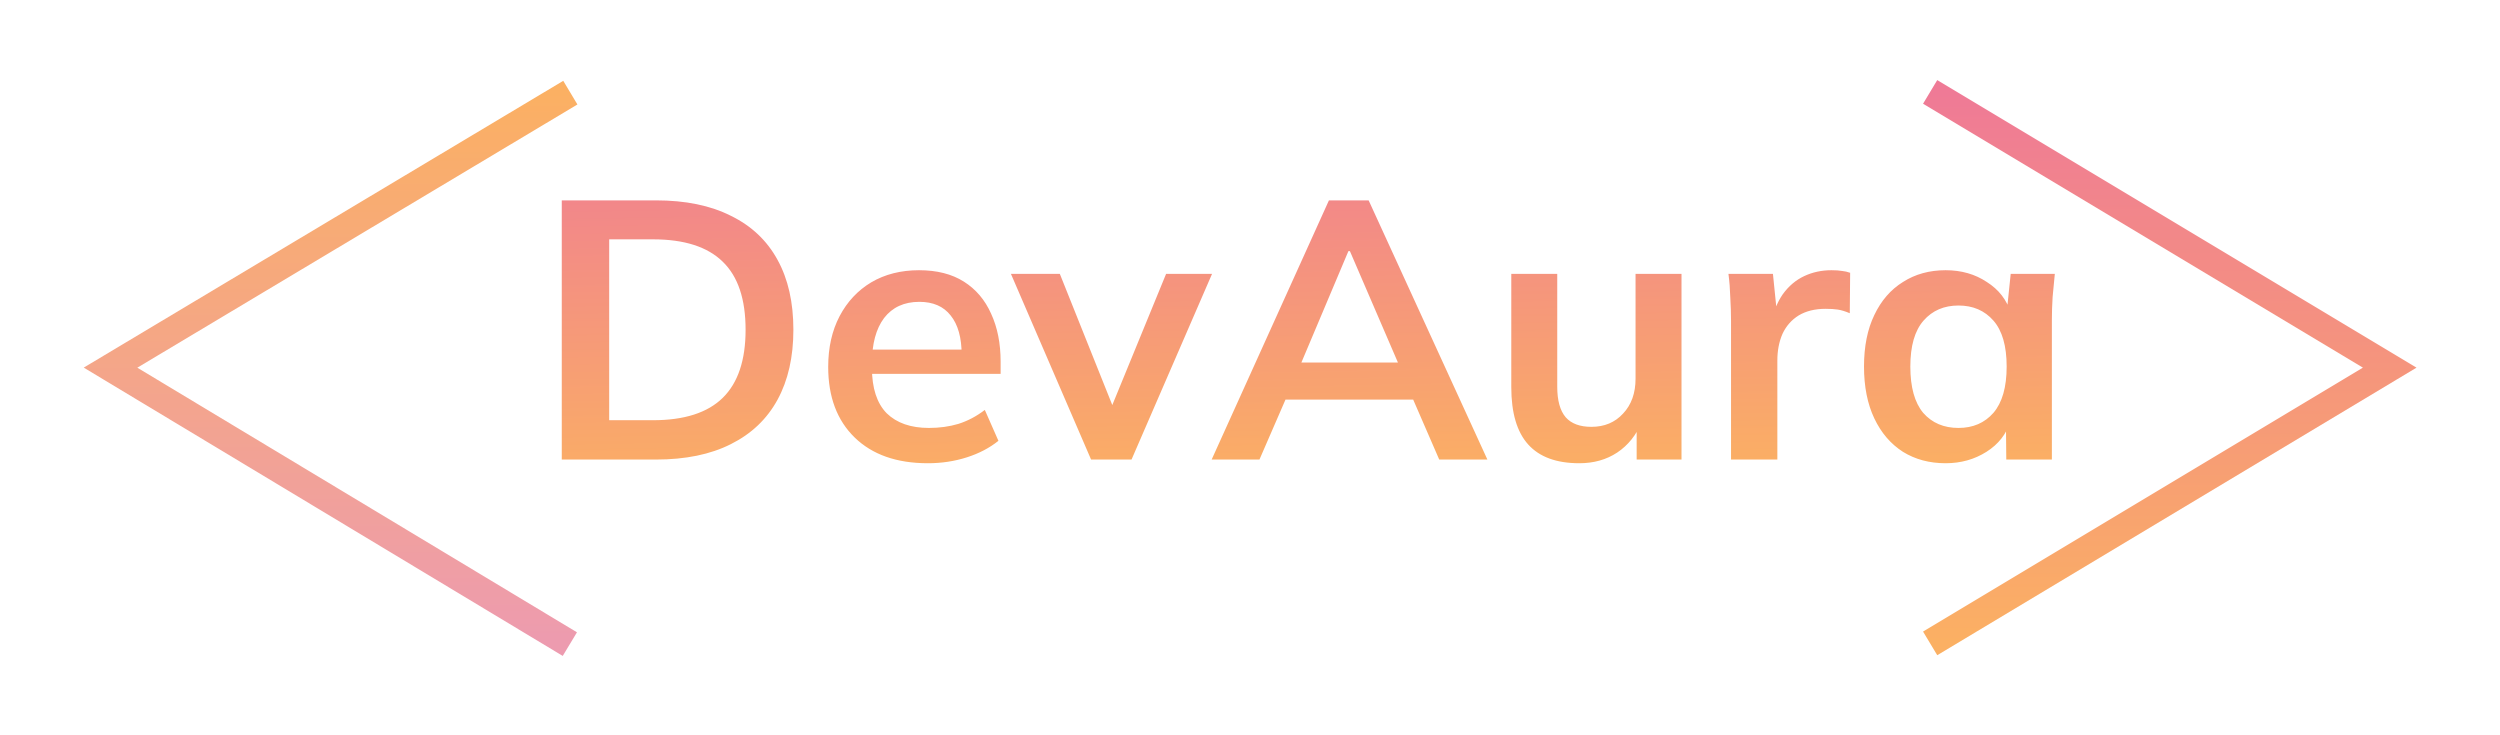 <svg width="136" height="40" viewBox="0 0 136 40" fill="none" xmlns="http://www.w3.org/2000/svg">
<path d="M30.56 25V10.9H35.68C37.293 10.9 38.653 11.18 39.76 11.74C40.88 12.287 41.727 13.087 42.3 14.14C42.873 15.18 43.16 16.447 43.16 17.94C43.16 19.42 42.873 20.687 42.3 21.74C41.727 22.793 40.88 23.6 39.76 24.16C38.653 24.72 37.293 25 35.68 25H30.56ZM33.14 22.86H35.52C37.227 22.86 38.493 22.453 39.32 21.64C40.147 20.827 40.56 19.593 40.56 17.94C40.56 16.273 40.147 15.04 39.32 14.24C38.493 13.427 37.227 13.02 35.52 13.02H33.14V22.86ZM50.474 25.2C48.781 25.2 47.454 24.733 46.494 23.8C45.534 22.867 45.054 21.587 45.054 19.96C45.054 18.907 45.261 17.987 45.674 17.2C46.088 16.413 46.661 15.8 47.394 15.36C48.141 14.92 49.008 14.7 49.994 14.7C50.968 14.7 51.781 14.907 52.434 15.32C53.088 15.733 53.581 16.313 53.914 17.06C54.261 17.807 54.434 18.68 54.434 19.68V20.34H47.074V19.02H52.654L52.314 19.3C52.314 18.367 52.114 17.653 51.714 17.16C51.328 16.667 50.761 16.42 50.014 16.42C49.188 16.42 48.548 16.713 48.094 17.3C47.654 17.887 47.434 18.707 47.434 19.76V20.02C47.434 21.113 47.701 21.933 48.234 22.48C48.781 23.013 49.548 23.28 50.534 23.28C51.108 23.28 51.641 23.207 52.134 23.06C52.641 22.9 53.121 22.647 53.574 22.3L54.314 23.98C53.834 24.367 53.261 24.667 52.594 24.88C51.928 25.093 51.221 25.2 50.474 25.2ZM59.355 25L54.995 14.9H57.655L60.815 22.8H60.195L63.435 14.9H65.935L61.555 25H59.355ZM65.914 25L72.294 10.9H74.454L80.914 25H78.294L76.574 21.04L77.614 21.74H69.154L70.234 21.04L68.514 25H65.914ZM73.354 13.66L70.534 20.34L70.014 19.72H76.734L76.314 20.34L73.434 13.66H73.354ZM85.914 25.2C84.674 25.2 83.747 24.86 83.134 24.18C82.521 23.5 82.214 22.46 82.214 21.06V14.9H84.714V21.04C84.714 21.787 84.867 22.34 85.174 22.7C85.481 23.047 85.947 23.22 86.574 23.22C87.281 23.22 87.854 22.98 88.294 22.5C88.747 22.02 88.974 21.387 88.974 20.6V14.9H91.474V25H89.034V22.94H89.314C89.021 23.66 88.574 24.22 87.974 24.62C87.387 25.007 86.701 25.2 85.914 25.2ZM94.168 25V17.48C94.168 17.053 94.155 16.62 94.128 16.18C94.115 15.74 94.082 15.313 94.028 14.9H96.448L96.728 17.66H96.328C96.462 16.993 96.681 16.44 96.988 16C97.308 15.56 97.695 15.233 98.148 15.02C98.602 14.807 99.095 14.7 99.628 14.7C99.868 14.7 100.061 14.713 100.208 14.74C100.355 14.753 100.501 14.787 100.648 14.84L100.628 17.04C100.375 16.933 100.155 16.867 99.968 16.84C99.795 16.813 99.575 16.8 99.308 16.8C98.735 16.8 98.248 16.92 97.848 17.16C97.462 17.4 97.168 17.733 96.968 18.16C96.781 18.587 96.688 19.073 96.688 19.62V25H94.168ZM105.842 25.2C104.962 25.2 104.189 24.993 103.522 24.58C102.855 24.153 102.335 23.547 101.962 22.76C101.589 21.973 101.402 21.033 101.402 19.94C101.402 18.847 101.589 17.913 101.962 17.14C102.335 16.353 102.855 15.753 103.522 15.34C104.189 14.913 104.962 14.7 105.842 14.7C106.695 14.7 107.442 14.913 108.082 15.34C108.735 15.753 109.169 16.313 109.382 17.02H109.162L109.382 14.9H111.782C111.742 15.313 111.702 15.733 111.662 16.16C111.635 16.587 111.622 17.007 111.622 17.42V25H109.142L109.122 22.92H109.362C109.149 23.613 108.715 24.167 108.062 24.58C107.409 24.993 106.669 25.2 105.842 25.2ZM106.542 23.28C107.329 23.28 107.962 23.007 108.442 22.46C108.922 21.9 109.162 21.06 109.162 19.94C109.162 18.82 108.922 17.987 108.442 17.44C107.962 16.893 107.329 16.62 106.542 16.62C105.755 16.62 105.122 16.893 104.642 17.44C104.162 17.987 103.922 18.82 103.922 19.94C103.922 21.06 104.155 21.9 104.622 22.46C105.102 23.007 105.742 23.28 106.542 23.28Z" fill="url(#paint0_linear_55_592)"/>
<g filter="url(#filter0_d_55_592)">
<path d="M106 3L131 18L106 33" stroke="url(#paint1_linear_55_592)" stroke-width="1.5"/>
</g>
<g filter="url(#filter1_d_55_592)">
<path d="M32 33.04L7.013 18L32.026 3.04" stroke="url(#paint2_linear_55_592)" stroke-width="1.5"/>
</g>
<defs>
<filter id="filter0_d_55_592" x="100.614" y="0.357" width="34.844" height="39.286" filterUnits="userSpaceOnUse" color-interpolation-filters="sRGB">
<feFlood flood-opacity="0" result="BackgroundImageFix"/>
<feColorMatrix in="SourceAlpha" type="matrix" values="0 0 0 0 0 0 0 0 0 0 0 0 0 0 0 0 0 0 127 0" result="hardAlpha"/>
<feOffset dx="-1" dy="2"/>
<feGaussianBlur stdDeviation="2"/>
<feComposite in2="hardAlpha" operator="out"/>
<feColorMatrix type="matrix" values="0 0 0 0 0 0 0 0 0 0 0 0 0 0 0 0 0 0 0.25 0"/>
<feBlend mode="normal" in2="BackgroundImageFix" result="effect1_dropShadow_55_592"/>
<feBlend mode="normal" in="SourceGraphic" in2="effect1_dropShadow_55_592" result="shape"/>
</filter>
<filter id="filter1_d_55_592" x="0.556" y="0.396" width="34.856" height="39.286" filterUnits="userSpaceOnUse" color-interpolation-filters="sRGB">
<feFlood flood-opacity="0" result="BackgroundImageFix"/>
<feColorMatrix in="SourceAlpha" type="matrix" values="0 0 0 0 0 0 0 0 0 0 0 0 0 0 0 0 0 0 127 0" result="hardAlpha"/>
<feOffset dx="-1" dy="2"/>
<feGaussianBlur stdDeviation="2"/>
<feComposite in2="hardAlpha" operator="out"/>
<feColorMatrix type="matrix" values="0 0 0 0 0 0 0 0 0 0 0 0 0 0 0 0 0 0 0.25 0"/>
<feBlend mode="normal" in2="BackgroundImageFix" result="effect1_dropShadow_55_592"/>
<feBlend mode="normal" in="SourceGraphic" in2="effect1_dropShadow_55_592" result="shape"/>
</filter>
<linearGradient id="paint0_linear_55_592" x1="71" y1="5" x2="71.515" y2="30.004" gradientUnits="userSpaceOnUse">
<stop stop-color="#EF7A96"/>
<stop offset="0.853" stop-color="#FBB063"/>
</linearGradient>
<linearGradient id="paint1_linear_55_592" x1="118.5" y1="3" x2="118.5" y2="33" gradientUnits="userSpaceOnUse">
<stop stop-color="#EF7A96"/>
<stop offset="1" stop-color="#FBB063"/>
</linearGradient>
<linearGradient id="paint2_linear_55_592" x1="19.5" y1="33.02" x2="19.547" y2="3.02" gradientUnits="userSpaceOnUse">
<stop stop-color="#ED9BAF"/>
<stop offset="1" stop-color="#FBB063"/>
</linearGradient>
</defs>
</svg>
